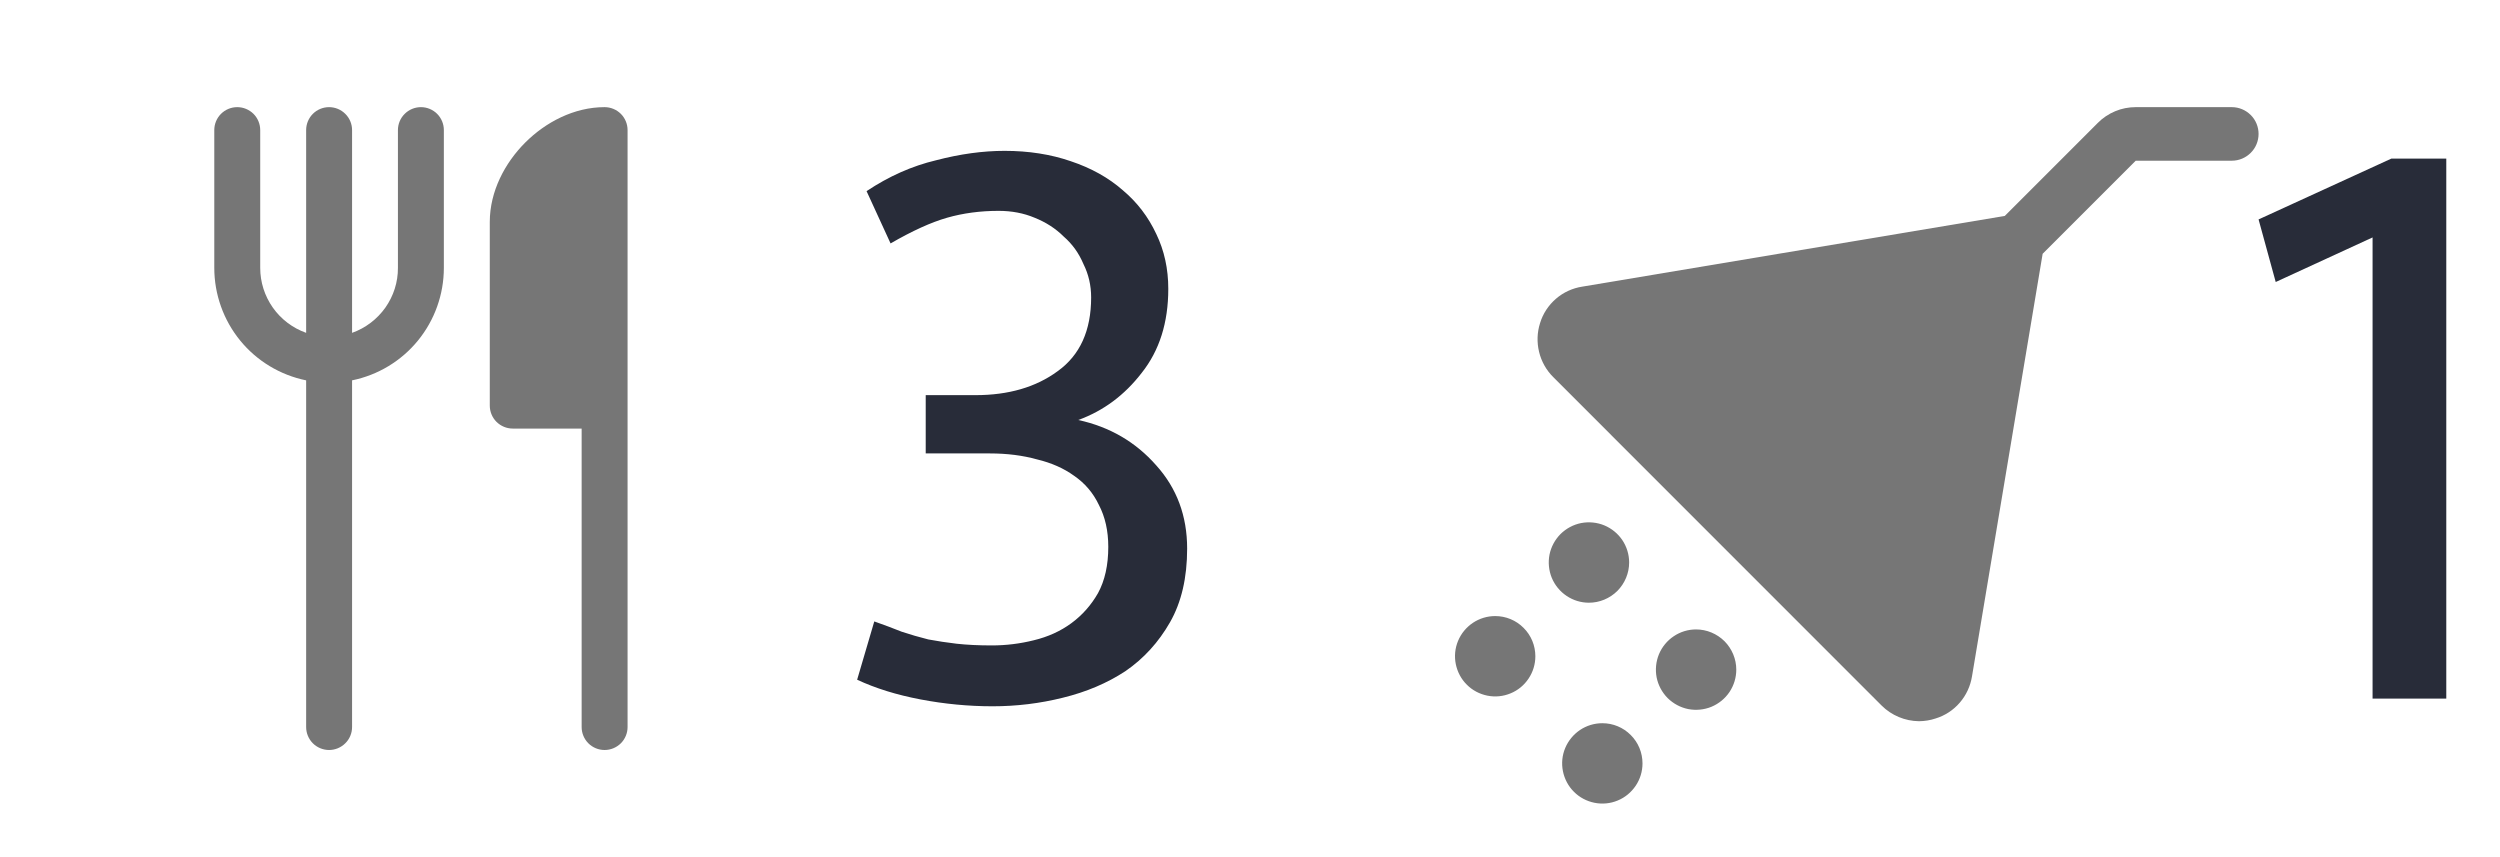 <svg width="35" height="12" viewBox="0 0 35 12" fill="none" xmlns="http://www.w3.org/2000/svg">
<path d="M3.643 1.821C3.643 1.736 3.609 1.654 3.549 1.594C3.488 1.534 3.407 1.5 3.321 1.5C3.236 1.5 3.154 1.534 3.094 1.594C3.034 1.654 3 1.736 3 1.821V3.75C3 4.12 3.128 4.48 3.362 4.767C3.596 5.054 3.923 5.251 4.286 5.325V10.179C4.286 10.264 4.32 10.346 4.38 10.406C4.44 10.466 4.522 10.5 4.607 10.5C4.692 10.5 4.774 10.466 4.834 10.406C4.895 10.346 4.929 10.264 4.929 10.179V5.325C5.292 5.251 5.618 5.054 5.852 4.767C6.086 4.48 6.214 4.12 6.214 3.75V1.821C6.214 1.736 6.18 1.654 6.12 1.594C6.06 1.534 5.978 1.5 5.893 1.5C5.808 1.5 5.726 1.534 5.666 1.594C5.605 1.654 5.571 1.736 5.571 1.821V3.75C5.572 3.95 5.51 4.144 5.395 4.307C5.279 4.47 5.117 4.593 4.929 4.66V1.821C4.929 1.736 4.895 1.654 4.834 1.594C4.774 1.534 4.692 1.5 4.607 1.5C4.522 1.5 4.44 1.534 4.38 1.594C4.32 1.654 4.286 1.736 4.286 1.821V4.66C4.098 4.593 3.935 4.47 3.82 4.307C3.705 4.144 3.643 3.95 3.643 3.75V1.821ZM8.143 10.179V6H7.179C7.093 6 7.012 5.966 6.951 5.906C6.891 5.846 6.857 5.764 6.857 5.679V3.107C6.857 2.681 7.067 2.282 7.353 1.996C7.639 1.71 8.038 1.5 8.464 1.5C8.55 1.5 8.631 1.534 8.692 1.594C8.752 1.654 8.786 1.736 8.786 1.821V10.179C8.786 10.264 8.752 10.346 8.692 10.406C8.631 10.466 8.55 10.5 8.464 10.5C8.379 10.5 8.297 10.466 8.237 10.406C8.177 10.346 8.143 10.264 8.143 10.179Z" fill="#767676"/>
<path d="M12.132 2.676C12.444 2.468 12.768 2.324 13.104 2.244C13.44 2.156 13.76 2.112 14.064 2.112C14.4 2.112 14.708 2.16 14.988 2.256C15.276 2.352 15.52 2.488 15.72 2.664C15.92 2.832 16.076 3.036 16.188 3.276C16.3 3.508 16.356 3.764 16.356 4.044C16.356 4.516 16.232 4.908 15.984 5.22C15.744 5.532 15.448 5.752 15.096 5.88C15.536 5.976 15.9 6.188 16.188 6.516C16.476 6.836 16.62 7.224 16.62 7.68C16.62 8.088 16.54 8.432 16.38 8.712C16.22 8.992 16.012 9.22 15.756 9.396C15.5 9.564 15.208 9.688 14.88 9.768C14.56 9.848 14.232 9.888 13.896 9.888C13.56 9.888 13.224 9.856 12.888 9.792C12.552 9.728 12.256 9.636 12 9.516L12.24 8.7C12.376 8.748 12.504 8.796 12.624 8.844C12.744 8.884 12.868 8.92 12.996 8.952C13.124 8.976 13.256 8.996 13.392 9.012C13.536 9.028 13.7 9.036 13.884 9.036C14.084 9.036 14.28 9.012 14.472 8.964C14.672 8.916 14.848 8.836 15 8.724C15.152 8.612 15.276 8.472 15.372 8.304C15.468 8.128 15.516 7.912 15.516 7.656C15.516 7.432 15.472 7.236 15.384 7.068C15.304 6.9 15.188 6.764 15.036 6.66C14.892 6.556 14.72 6.48 14.52 6.432C14.32 6.376 14.1 6.348 13.86 6.348H12.96V5.532H13.656C14.12 5.532 14.504 5.42 14.808 5.196C15.12 4.972 15.276 4.628 15.276 4.164C15.276 3.996 15.24 3.84 15.168 3.696C15.104 3.544 15.012 3.416 14.892 3.312C14.78 3.2 14.644 3.112 14.484 3.048C14.332 2.984 14.164 2.952 13.98 2.952C13.724 2.952 13.484 2.984 13.26 3.048C13.036 3.112 12.772 3.232 12.468 3.408L12.132 2.676Z" fill="#282C39"/>
<g clip-path="url(#clip0_2_2556)">
<path d="M22.245 8.438C22.134 8.438 22.025 8.405 21.933 8.343C21.84 8.281 21.768 8.193 21.725 8.09C21.683 7.987 21.672 7.874 21.693 7.765C21.715 7.656 21.769 7.556 21.847 7.477C21.926 7.399 22.026 7.345 22.135 7.323C22.244 7.302 22.358 7.313 22.46 7.355C22.563 7.398 22.651 7.47 22.713 7.562C22.775 7.655 22.808 7.764 22.808 7.875C22.808 8.024 22.748 8.167 22.643 8.273C22.537 8.378 22.394 8.438 22.245 8.438ZM22.433 10.125C22.321 10.125 22.213 10.158 22.12 10.22C22.028 10.282 21.956 10.37 21.913 10.472C21.87 10.575 21.859 10.688 21.881 10.797C21.903 10.906 21.956 11.007 22.035 11.085C22.113 11.164 22.214 11.217 22.323 11.239C22.432 11.261 22.545 11.25 22.648 11.207C22.751 11.165 22.838 11.092 22.9 11C22.962 10.908 22.995 10.799 22.995 10.688C22.995 10.538 22.936 10.395 22.83 10.29C22.725 10.184 22.582 10.125 22.433 10.125ZM20.933 8.625C20.821 8.625 20.713 8.658 20.62 8.72C20.528 8.782 20.456 8.869 20.413 8.972C20.37 9.075 20.359 9.188 20.381 9.297C20.403 9.406 20.456 9.507 20.535 9.585C20.613 9.664 20.714 9.717 20.823 9.739C20.932 9.761 21.045 9.75 21.148 9.707C21.251 9.665 21.338 9.593 21.4 9.5C21.462 9.408 21.495 9.299 21.495 9.188C21.495 9.038 21.436 8.895 21.33 8.79C21.225 8.684 21.082 8.625 20.933 8.625ZM23.745 8.812C23.634 8.812 23.525 8.845 23.433 8.907C23.34 8.969 23.268 9.057 23.225 9.16C23.183 9.263 23.172 9.376 23.193 9.485C23.215 9.594 23.269 9.694 23.347 9.773C23.426 9.851 23.526 9.905 23.635 9.927C23.744 9.948 23.858 9.937 23.96 9.895C24.063 9.852 24.151 9.78 24.213 9.688C24.275 9.595 24.308 9.486 24.308 9.375C24.308 9.226 24.248 9.083 24.143 8.977C24.037 8.872 23.894 8.812 23.745 8.812ZM31.245 1.5H29.9C29.801 1.5 29.704 1.519 29.613 1.557C29.522 1.595 29.439 1.65 29.37 1.72L28.067 3.023L22.151 4.013C22.015 4.034 21.887 4.093 21.783 4.183C21.678 4.274 21.601 4.391 21.561 4.523C21.519 4.654 21.515 4.793 21.547 4.926C21.579 5.059 21.647 5.181 21.744 5.278L26.342 9.877C26.481 10.016 26.67 10.095 26.867 10.097C26.945 10.096 27.023 10.084 27.097 10.059C27.229 10.019 27.347 9.942 27.437 9.837C27.527 9.733 27.586 9.605 27.608 9.469L28.597 3.553L29.9 2.25H31.245C31.345 2.25 31.44 2.21 31.51 2.14C31.581 2.07 31.62 1.974 31.62 1.875C31.62 1.776 31.581 1.68 31.51 1.61C31.44 1.54 31.345 1.5 31.245 1.5Z" fill="#767676"/>
</g>
<path d="M33.48 2.22H34.248V9.78H33.216V3.324L31.86 3.948L31.62 3.072L33.48 2.22Z" fill="#282C39"/>
<defs>
<clipPath id="clip0_2_2556">
<rect width="12" height="12" fill="white" transform="translate(19.62)"/>
</clipPath>
</defs>
</svg>
